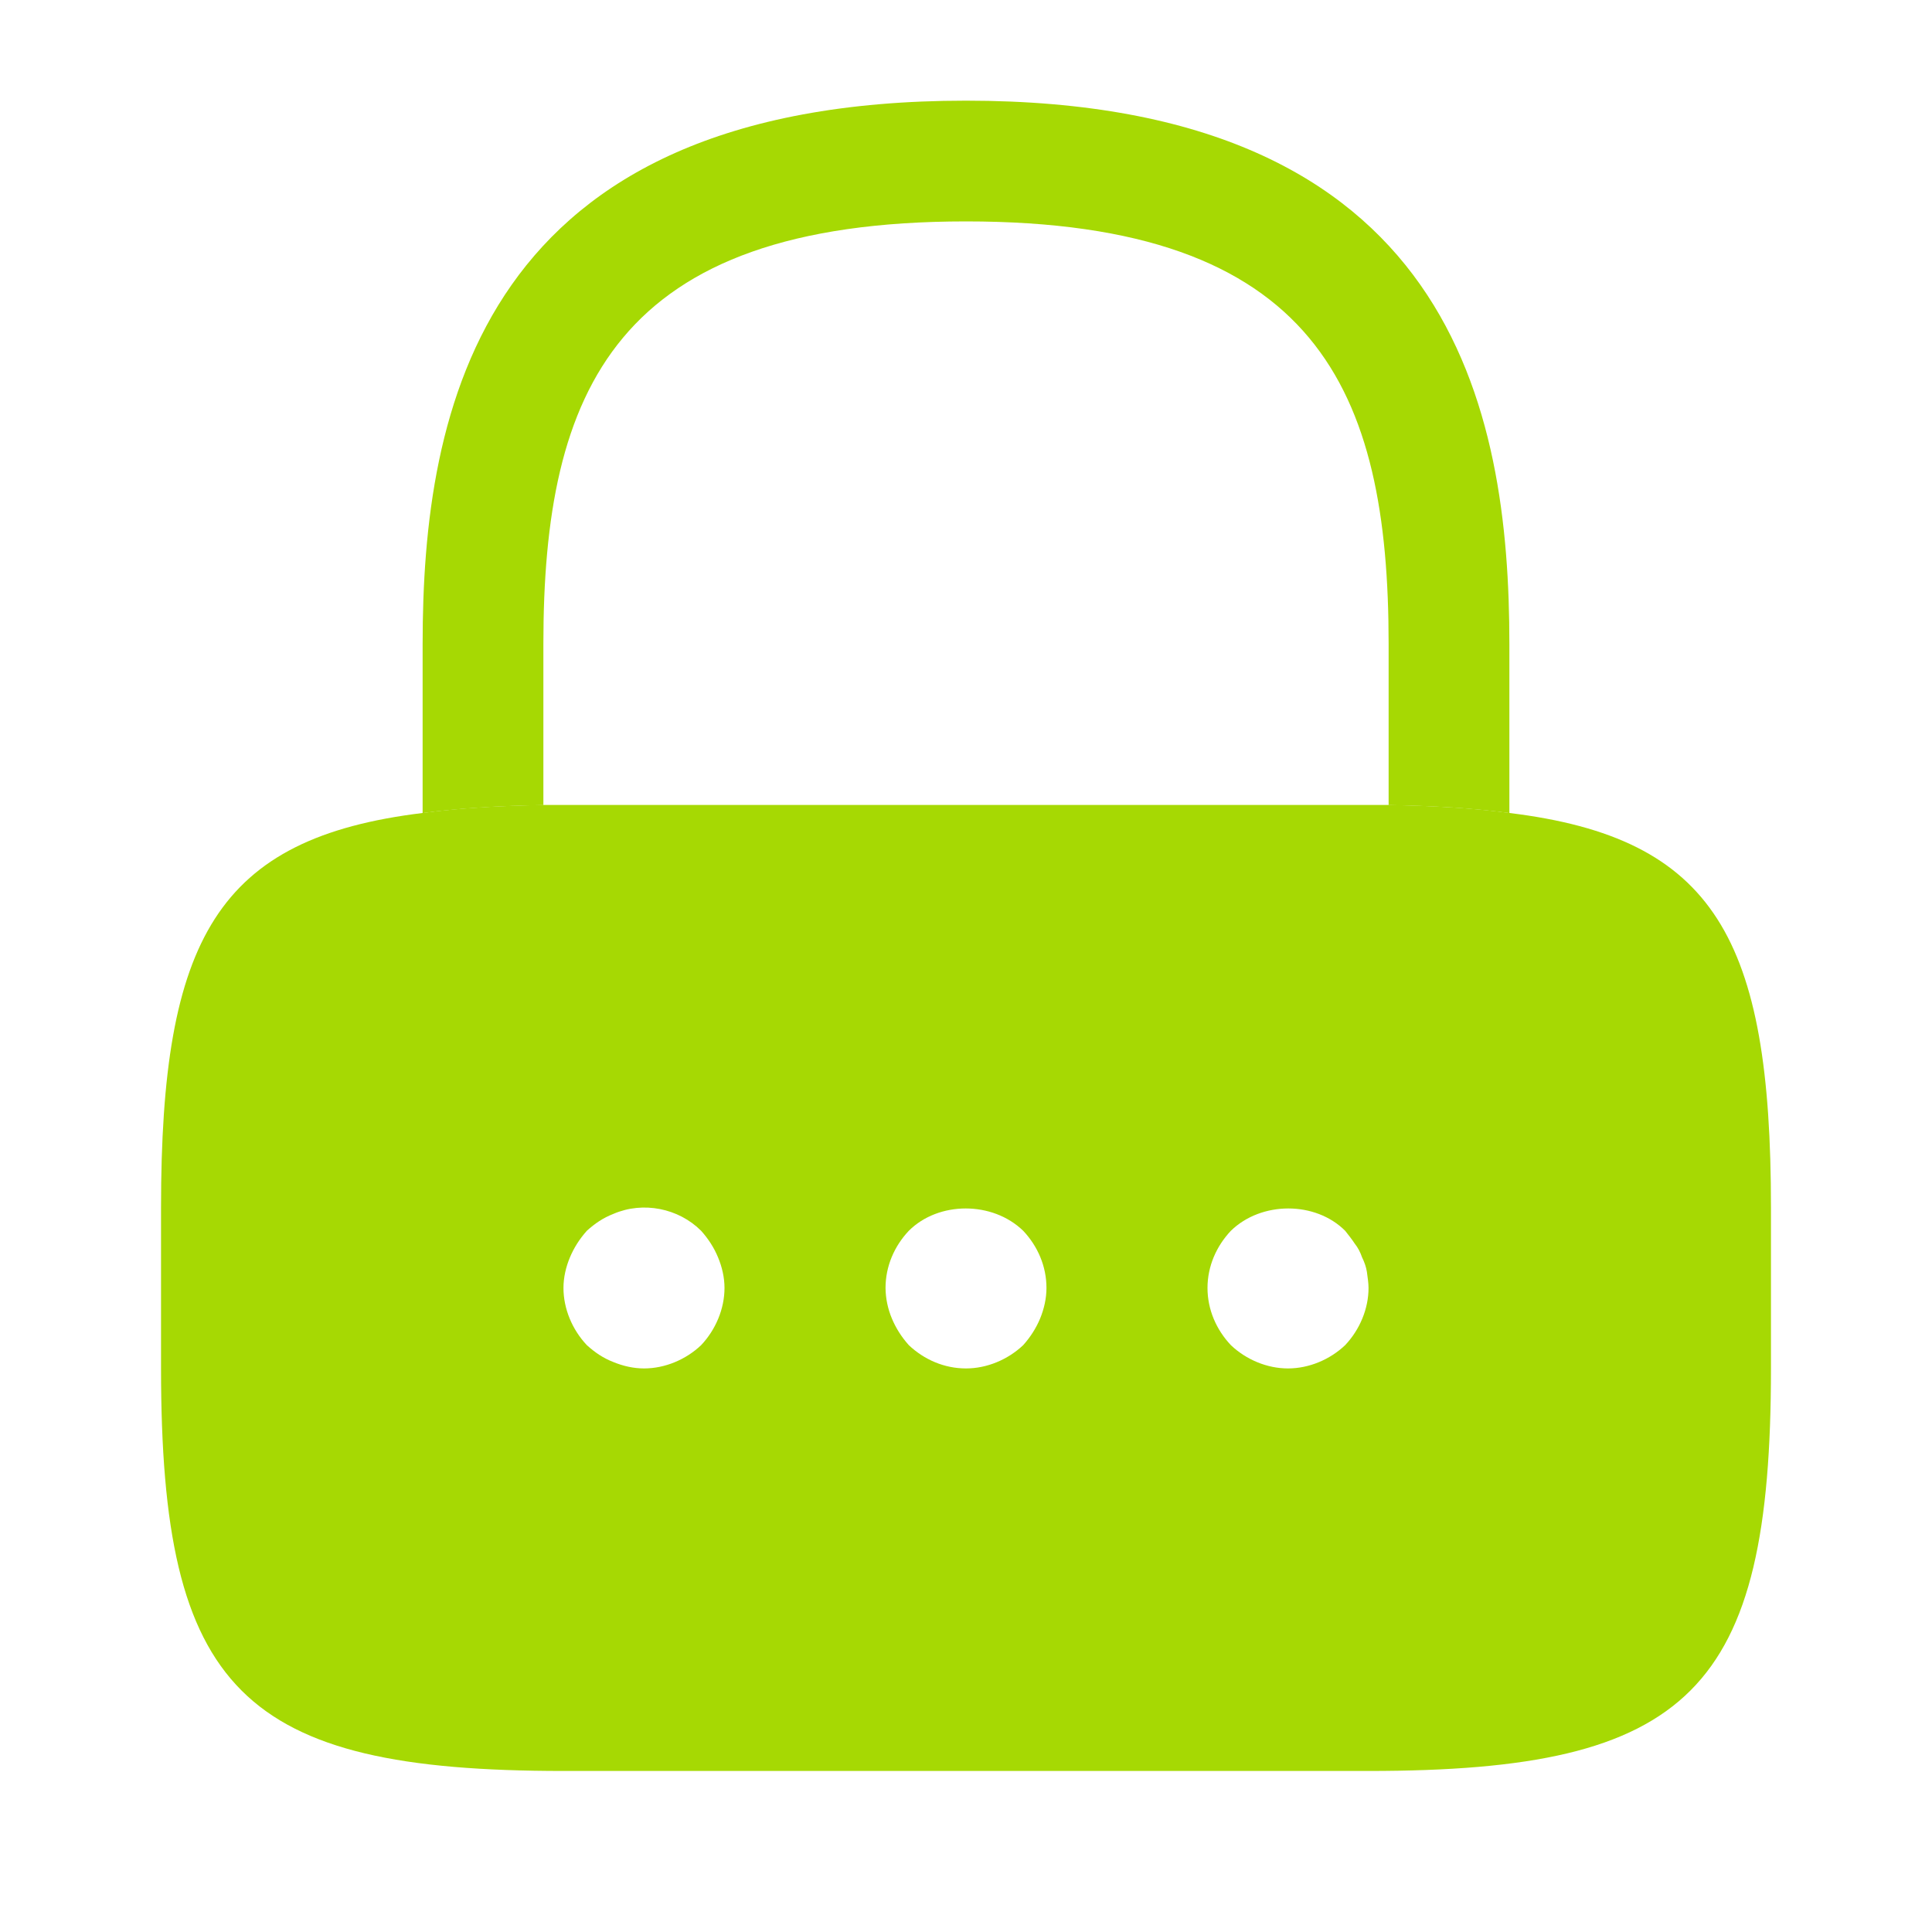 <svg width="20" height="20" viewBox="0 0 20 20" fill="none" xmlns="http://www.w3.org/2000/svg">
<path d="M15.625 6.667V8.417C15.258 8.367 14.842 8.342 14.375 8.334V6.667C14.375 4.042 13.633 2.292 10 2.292C6.367 2.292 5.625 4.042 5.625 6.667V8.334C5.158 8.342 4.742 8.367 4.375 8.417V6.667C4.375 4.25 4.958 1.042 10 1.042C15.042 1.042 15.625 4.25 15.625 6.667Z" fill="#A6D903"/>
<path d="M15.625 8.416C15.258 8.366 14.842 8.341 14.375 8.333H5.625C5.158 8.341 4.742 8.366 4.375 8.416C2.25 8.675 1.667 9.716 1.667 12.5V14.166C1.667 17.5 2.5 18.333 5.833 18.333H14.167C17.5 18.333 18.333 17.5 18.333 14.166V12.5C18.333 9.716 17.75 8.675 15.625 8.416ZM7.258 13.925C7.1 14.075 6.883 14.166 6.667 14.166C6.558 14.166 6.45 14.141 6.35 14.1C6.242 14.058 6.158 14 6.075 13.925C5.925 13.766 5.833 13.55 5.833 13.333C5.833 13.225 5.858 13.116 5.9 13.016C5.942 12.916 6 12.825 6.075 12.741C6.158 12.666 6.242 12.608 6.35 12.566C6.658 12.433 7.025 12.508 7.258 12.741C7.333 12.825 7.392 12.916 7.433 13.016C7.475 13.116 7.5 13.225 7.5 13.333C7.5 13.55 7.408 13.766 7.258 13.925ZM10.767 13.65C10.725 13.75 10.667 13.841 10.592 13.925C10.433 14.075 10.217 14.166 10 14.166C9.775 14.166 9.567 14.075 9.408 13.925C9.333 13.841 9.275 13.75 9.233 13.65C9.191 13.55 9.168 13.442 9.167 13.333C9.167 13.108 9.258 12.9 9.408 12.741C9.717 12.433 10.275 12.433 10.592 12.741C10.742 12.9 10.833 13.108 10.833 13.333C10.833 13.441 10.808 13.55 10.767 13.65ZM13.925 13.925C13.767 14.075 13.55 14.166 13.333 14.166C13.117 14.166 12.9 14.075 12.742 13.925C12.592 13.766 12.5 13.558 12.5 13.333C12.5 13.108 12.592 12.9 12.742 12.741C13.058 12.433 13.617 12.433 13.925 12.741C13.958 12.783 13.992 12.825 14.025 12.875C14.058 12.916 14.083 12.966 14.1 13.016C14.125 13.066 14.142 13.116 14.15 13.166C14.158 13.225 14.167 13.283 14.167 13.333C14.167 13.55 14.075 13.766 13.925 13.925Z" fill="#A6D903"/>
</svg>
